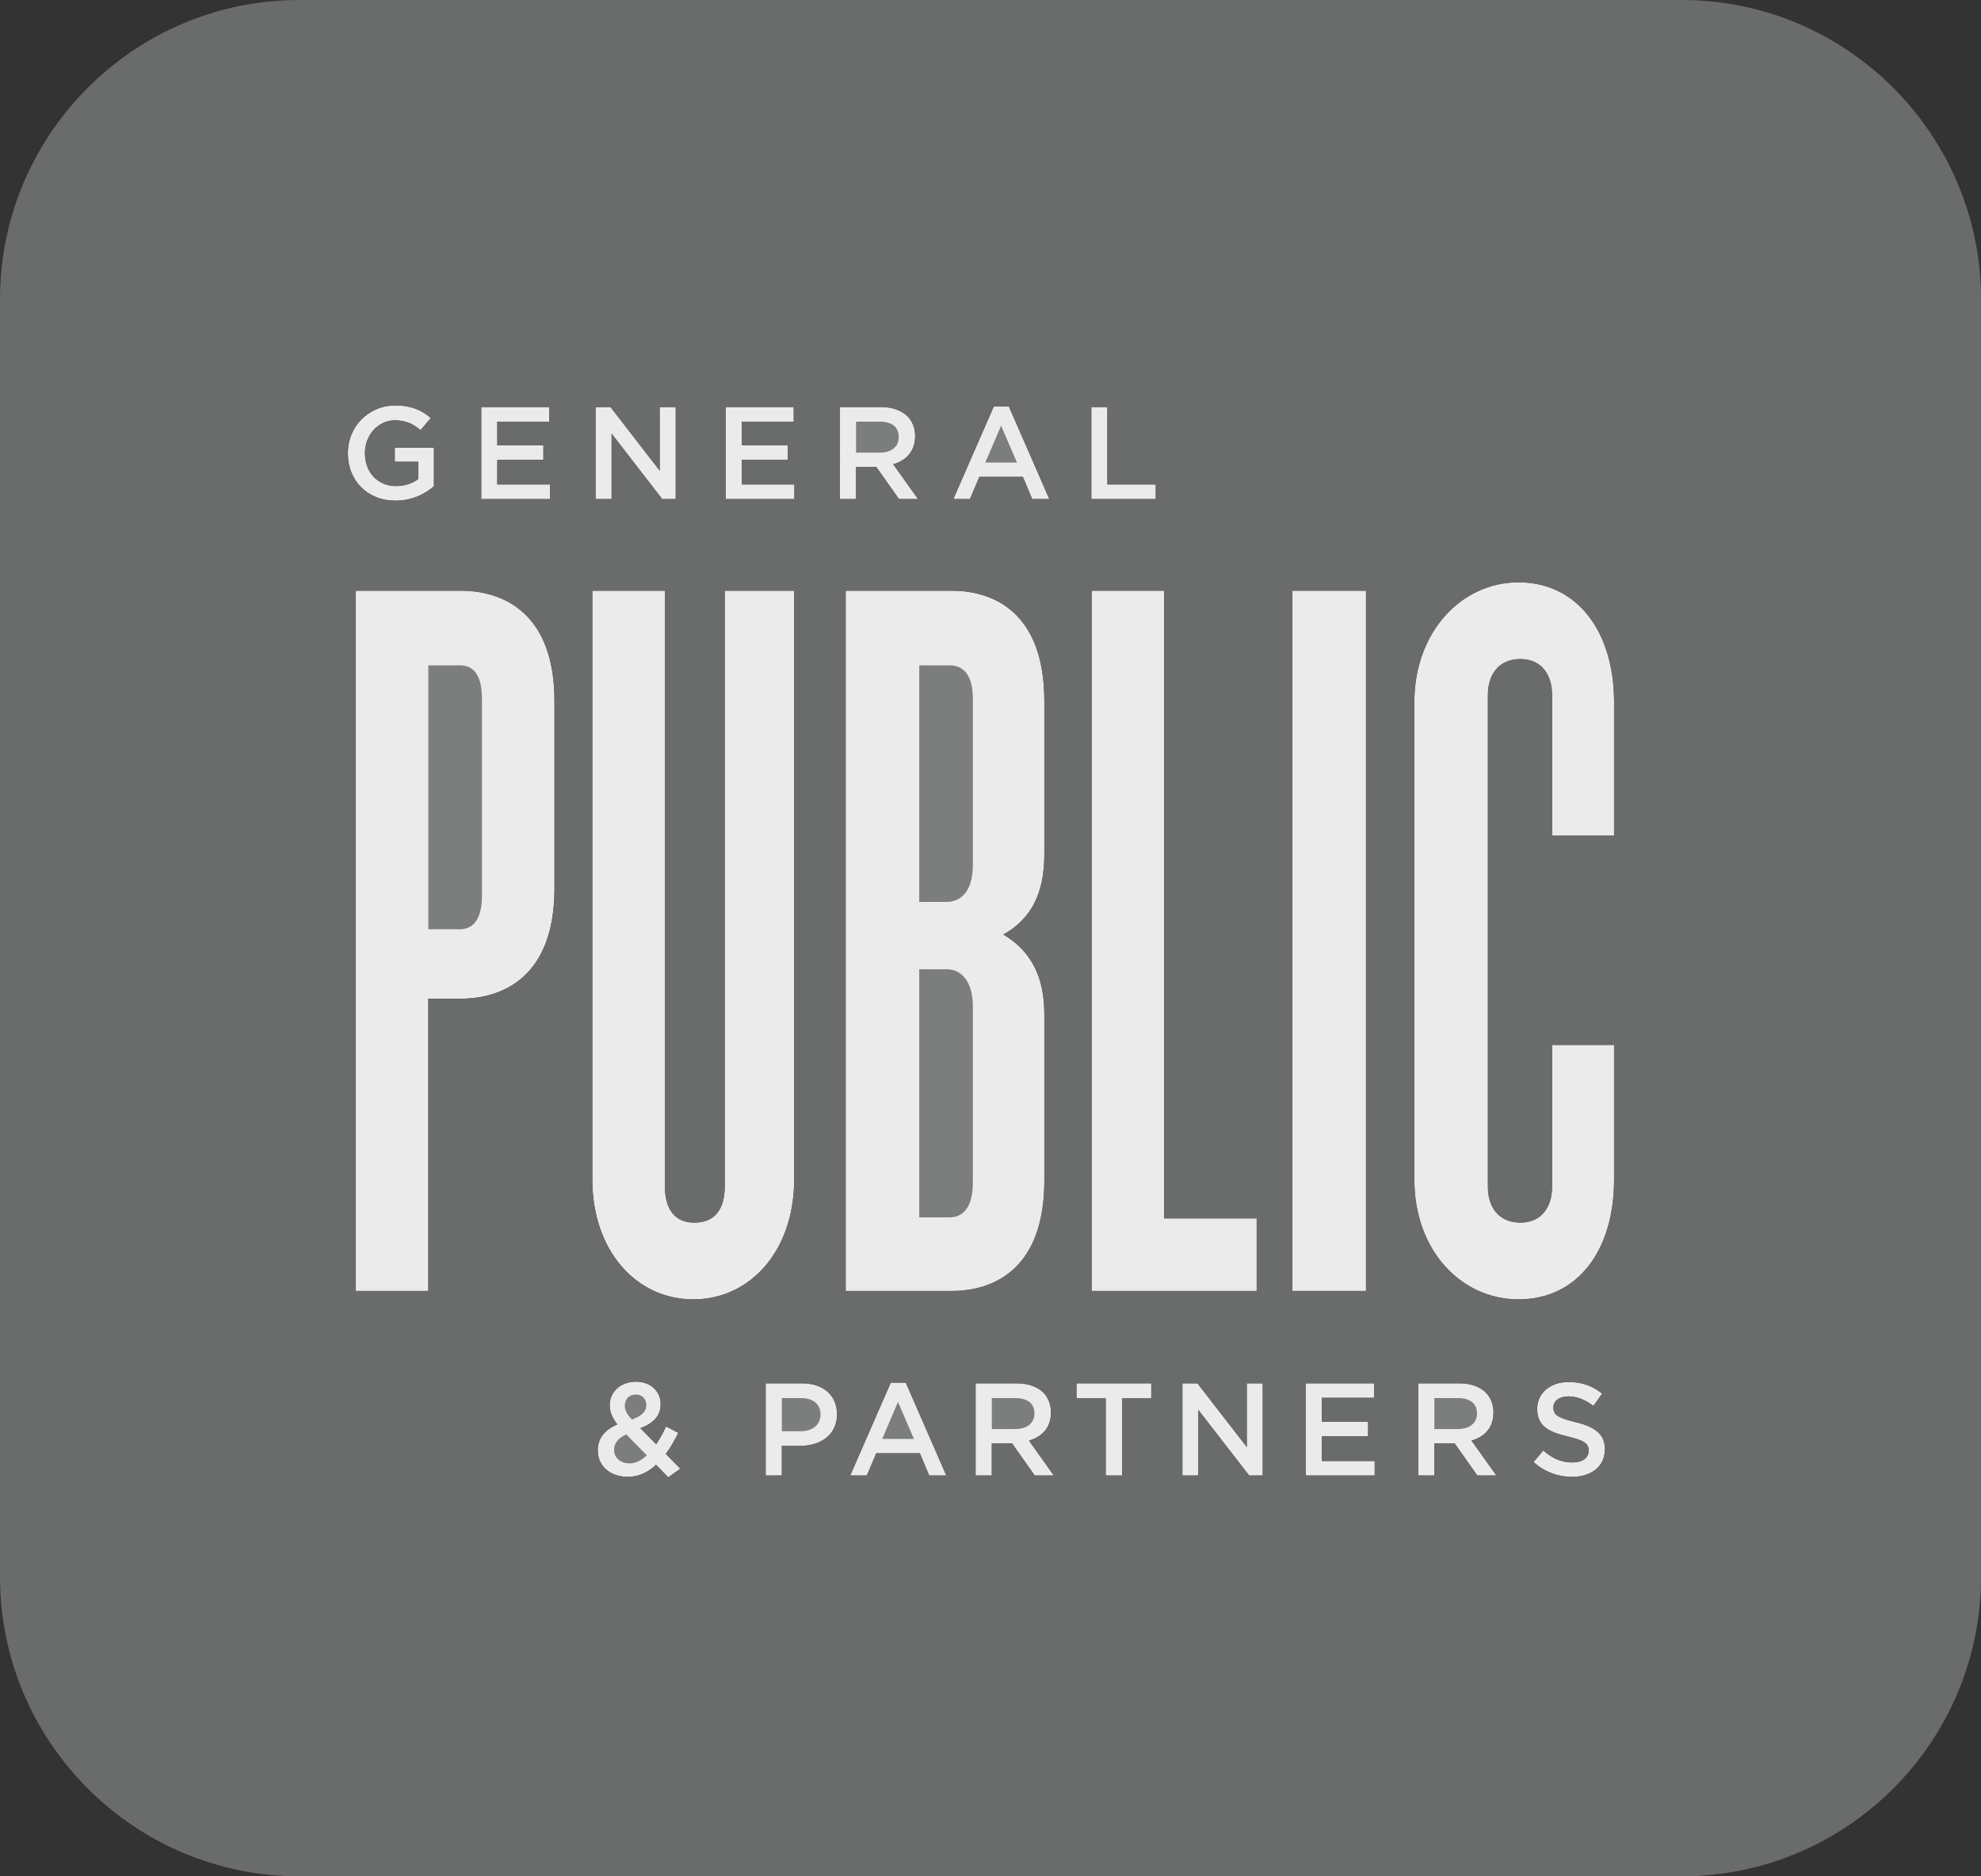 <?xml version="1.0" encoding="utf-8"?>
<!-- Generator: Adobe Illustrator 16.0.0, SVG Export Plug-In . SVG Version: 6.00 Build 0)  -->
<!DOCTYPE svg PUBLIC "-//W3C//DTD SVG 1.1//EN" "http://www.w3.org/Graphics/SVG/1.1/DTD/svg11.dtd">
<svg version="1.1" id="Layer_1" xmlns="http://www.w3.org/2000/svg" xmlns:xlink="http://www.w3.org/1999/xlink" x="0px" y="0px"
	 width="150.402px" height="142.424px" viewBox="0 0 150.402 142.424" enable-background="new 0 0 150.402 142.424"
	 xml:space="preserve">
<rect x="0" y="0" width="150.402" height="142.424" fill="#333333" stroke="none"/>
<path opacity="0.9" fill="#FFFFFF" d="M63.772,30.897h3.111c0.44,0,0.829,0.062,1.168,0.185c0.34,0.123,0.622,0.294,0.849,0.514
	c0.187,0.193,0.33,0.415,0.43,0.668c0.101,0.253,0.149,0.532,0.149,0.838v0.02c0,0.286-0.041,0.544-0.124,0.773
	c-0.084,0.23-0.198,0.433-0.346,0.609c-0.146,0.176-0.32,0.326-0.523,0.449c-0.202,0.123-0.427,0.218-0.673,0.284l1.886,2.644
	h-1.446l-1.723-2.435H66.51h-1.52v2.435h-1.219L63.772,30.897L63.772,30.897z"/>
<polygon opacity="0.9" fill="#FFFFFF" points="75.455,30.848 76.593,30.848 79.665,37.881 78.368,37.881 77.66,36.195 
	74.357,36.195 73.638,37.881 72.381,37.881 "/>
<path opacity="0.9" fill="#FFFFFF" d="M42.098,67.425c0,6.783-3.991,8.381-7.104,8.381H32.52v22.188h-5.507V44.839h7.98
	c3.112,0,7.104,1.596,7.104,8.38L42.098,67.425L42.098,67.425z"/>
<path opacity="0.9" fill="#FFFFFF" d="M64.205,97.993V44.839h8.061c3.112,0,7.023,1.596,7.023,8.379v11.653
	c0,2.873-0.958,4.868-3.112,6.065c2.154,1.278,3.112,3.272,3.112,6.067V89.61c0,6.783-3.911,8.383-7.023,8.383H64.205z"/>
<path opacity="0.9" fill="#FFFFFF" d="M50.738,112.138l-0.929-0.949c-0.601,0.562-1.301,0.912-2.148,0.912
	c-1.3,0-2.279-0.791-2.279-2v-0.021c0-0.899,0.53-1.55,1.489-1.959c-0.399-0.511-0.579-0.949-0.579-1.459v-0.021
	c0-0.938,0.76-1.761,2.008-1.761c1.11,0,1.859,0.75,1.859,1.688v0.021c0,0.92-0.609,1.472-1.539,1.819l1.199,1.22
	c0.271-0.399,0.521-0.858,0.75-1.353l0.93,0.49c-0.279,0.562-0.59,1.11-0.95,1.602l1.101,1.117L50.738,112.138z"/>
<path opacity="0.9" fill="#FFFFFF" d="M112.159,111.999l-1.72-2.438h-1.54V112h-1.229v-6.997h3.118c0.88,0,1.568,0.26,2.021,0.7
	c0.368,0.38,0.579,0.899,0.579,1.509v0.02c0,1.149-0.688,1.84-1.67,2.119l1.89,2.648H112.159z"/>
<path opacity="0.9" fill="#FFFFFF" d="M78.559,112l-1.721-2.438H75.3V112h-1.229v-6.997h3.118c0.88,0,1.568,0.26,2.021,0.7
	c0.37,0.38,0.58,0.899,0.58,1.509v0.02c0,1.149-0.689,1.84-1.669,2.119L80.008,112H78.559z"/>
<polygon opacity="0.9" fill="#FFFFFF" points="70.547,112 69.838,110.312 66.53,110.312 65.81,112 64.551,112 67.629,104.954 
	68.768,104.954 71.846,112 "/>
<path opacity="0.9" fill="#FFFFFF" d="M63.547,107.362c0,1.568-1.259,2.39-2.798,2.39h-1.39V112H58.13v-6.997h2.76
	c1.629,0,2.657,0.93,2.657,2.339V107.362z"/>
<path opacity="0.9" fill="#707373" d="M72.106,50.506h-2.314v17.957h2.075c1.196,0,1.994-0.957,1.994-2.793V53.06
	C73.861,51.224,73.143,50.506,72.106,50.506z"/>
<path opacity="0.9" fill="#707373" d="M71.866,73.571h-2.075v18.834h2.314c1.037,0,1.755-0.799,1.755-2.635V76.364
	C73.861,74.608,73.063,73.571,71.866,73.571z"/>
<path opacity="0.9" fill="#707373" d="M78.539,107.302v-0.021c0-0.75-0.541-1.159-1.45-1.159H75.3v2.35h1.8
	C77.979,108.472,78.539,108.013,78.539,107.302z"/>
<path opacity="0.9" fill="#707373" d="M34.914,50.505H32.52v20.032h2.395c1.038,0,1.676-0.798,1.676-2.554V53.059
	C36.59,51.223,35.952,50.505,34.914,50.505z"/>
<path opacity="0.9" fill="#707373" d="M67.843,34.044c0.261-0.211,0.391-0.496,0.391-0.857v-0.02c0-0.381-0.127-0.669-0.381-0.867
	c-0.253-0.197-0.609-0.295-1.07-0.295h-1.79v2.354h1.801C67.232,34.359,67.582,34.254,67.843,34.044z"/>
<path opacity="0.9" fill="#707373" d="M60.789,106.122h-1.43v2.52h1.43c0.929,0,1.509-0.521,1.509-1.25v-0.02
	C62.298,106.554,61.708,106.122,60.789,106.122z"/>
<path opacity="0.9" fill="#707373" d="M46.62,110.04v0.021c0,0.588,0.489,1.02,1.17,1.02c0.479,0,0.919-0.23,1.318-0.611
	l-1.56-1.589C46.901,109.161,46.62,109.591,46.62,110.04z"/>
<polygon opacity="0.9" fill="#707373" points="66.979,109.222 69.388,109.222 68.178,106.422 "/>
<path opacity="0.9" fill="#707373" d="M49.069,106.663v-0.02c0-0.472-0.328-0.791-0.799-0.791c-0.5,0-0.83,0.35-0.83,0.84v0.021
	c0,0.351,0.141,0.609,0.53,1.04C48.689,107.492,49.069,107.163,49.069,106.663z"/>
<path opacity="0.9" fill="#707373" d="M112.138,107.302v-0.021c0-0.75-0.54-1.159-1.449-1.159H108.9v2.35h1.8
	C111.579,108.472,112.138,108.013,112.138,107.302z"/>
<polygon opacity="0.9" fill="#707373" points="76.004,32.315 74.807,35.108 77.211,35.108 "/>
<polygon opacity="0.9" fill="#FFFFFF" points="95.41,92.483 95.41,97.993 82.88,97.993 82.88,44.839 88.387,44.839 88.387,92.483 
	95.41,92.483 "/>
<polygon opacity="0.9" fill="#FFFFFF" points="82.857,30.897 84.075,30.897 84.075,36.773 87.746,36.773 87.746,37.882 
	82.857,37.882 "/>
<polygon opacity="0.9" fill="#FFFFFF" points="55.093,30.897 60.26,30.897 60.26,32.004 56.311,32.004 56.311,33.801 59.812,33.801 
	59.812,34.909 56.311,34.909 56.311,36.773 60.311,36.773 60.311,37.882 55.093,37.882 "/>
<polygon opacity="0.9" fill="#FFFFFF" points="45.216,30.897 46.352,30.897 50.085,35.727 50.085,30.897 51.302,30.897 
	51.302,37.882 50.276,37.882 46.434,32.914 46.434,37.882 45.216,37.882 "/>
<polygon opacity="0.9" fill="#FFFFFF" points="36.537,30.897 41.705,30.897 41.705,32.004 37.754,32.004 37.754,33.801 
	41.255,33.801 41.255,34.909 37.754,34.909 37.754,36.773 41.754,36.773 41.754,37.882 36.537,37.882 "/>
<path opacity="0.9" fill="#FFFFFF" d="M26.411,34.409V34.39c0-0.486,0.088-0.948,0.266-1.388c0.179-0.438,0.428-0.822,0.748-1.151
	c0.321-0.329,0.703-0.591,1.146-0.784c0.442-0.192,0.926-0.289,1.451-0.289c0.307,0,0.584,0.022,0.833,0.065
	s0.479,0.105,0.693,0.184c0.213,0.08,0.413,0.179,0.604,0.295c0.189,0.116,0.374,0.251,0.554,0.404l-0.776,0.928
	c-0.134-0.113-0.271-0.217-0.41-0.31c-0.14-0.093-0.285-0.171-0.438-0.234c-0.152-0.063-0.321-0.113-0.504-0.15
	c-0.184-0.036-0.385-0.055-0.604-0.055c-0.319,0-0.617,0.067-0.894,0.2c-0.275,0.134-0.516,0.312-0.719,0.535
	c-0.202,0.223-0.362,0.485-0.479,0.785c-0.116,0.3-0.176,0.616-0.176,0.95v0.019c0,0.36,0.058,0.694,0.17,1
	c0.111,0.307,0.272,0.57,0.481,0.79c0.209,0.22,0.458,0.393,0.747,0.52c0.288,0.126,0.611,0.19,0.971,0.19
	c0.331,0,0.642-0.049,0.931-0.146c0.288-0.097,0.539-0.225,0.751-0.386v-1.314h-1.785v-1.067h2.973v2.933
	c-0.173,0.146-0.363,0.286-0.572,0.419c-0.21,0.132-0.437,0.249-0.679,0.349c-0.243,0.099-0.505,0.177-0.783,0.234
	c-0.279,0.057-0.572,0.085-0.878,0.085c-0.546,0-1.041-0.091-1.486-0.274s-0.826-0.436-1.144-0.759
	c-0.315-0.322-0.561-0.701-0.732-1.137C26.497,35.396,26.411,34.922,26.411,34.409z"/>
<path opacity="0.9" fill="#FFFFFF" d="M52.633,98.63c-4.31,0-7.661-3.671-7.661-9.099V44.839h5.507v45.172
	c0,1.836,0.798,2.793,2.234,2.793c1.517,0,2.313-0.957,2.313-2.793V44.839h5.268v44.693C60.294,94.959,56.942,98.63,52.633,98.63z"
	/>
<polygon opacity="0.9" fill="#FFFFFF" points="87.407,106.144 85.187,106.144 85.187,112 83.949,112 83.949,106.144 81.729,106.144 
	81.729,105.003 87.407,105.003 "/>
<polygon opacity="0.9" fill="#FFFFFF" points="95.868,112 94.838,112 90.98,107.022 90.98,112 89.771,112 89.771,105.003 
	90.911,105.003 94.659,109.841 94.659,105.003 95.869,105.003 95.869,112 "/>
<rect x="98.124" y="44.839" opacity="0.9" fill="#FFFFFF" width="5.586" height="53.153"/>
<polygon opacity="0.9" fill="#FFFFFF" points="104.368,112 99.131,112 99.131,105.003 104.318,105.003 104.318,106.103 
	100.36,106.103 100.36,107.922 103.869,107.922 103.869,109.021 100.36,109.021 100.36,110.899 104.369,110.899 104.369,112 "/>
<path opacity="0.9" fill="#FFFFFF" d="M121.847,110.011c0,1.309-1.029,2.09-2.498,2.09c-1.071,0-2.078-0.371-2.919-1.121
	l0.738-0.879c0.67,0.58,1.34,0.909,2.209,0.909c0.761,0,1.239-0.35,1.239-0.88v-0.021c0-0.5-0.279-0.769-1.579-1.066
	c-1.489-0.359-2.328-0.801-2.328-2.09v-0.021c0-1.199,0.999-2.029,2.39-2.029c1.021,0,1.829,0.312,2.538,0.881l-0.658,0.931
	c-0.631-0.471-1.262-0.721-1.899-0.721c-0.721,0-1.141,0.368-1.141,0.829v0.021c0,0.54,0.319,0.78,1.659,1.1
	c1.479,0.36,2.249,0.892,2.249,2.05V110.011z"/>
<path opacity="0.9" fill="#FFFFFF" d="M122.545,63.435h-4.709V52.74c0-1.516-0.798-2.713-2.395-2.713
	c-1.677,0-2.476,1.197-2.476,2.713v37.351c0,1.516,0.799,2.713,2.476,2.713c1.597,0,2.395-1.197,2.395-2.713V79.315h4.709v10.217
	c0,5.427-2.793,9.098-7.263,9.098c-4.312,0-7.901-3.671-7.901-9.099V53.299c0-5.347,3.592-9.098,7.901-9.098
	c4.47,0,7.263,3.751,7.263,9.098V63.435z"/>
<path opacity="0.9" fill="#707373" d="M127.678,0H22.724C10.194,0,0,10.194,0,22.724v96.975c0,12.53,10.193,22.725,22.725,22.725
	h104.954c12.529,0,22.724-10.194,22.725-22.725V22.724C150.403,10.194,140.208,0,127.678,0z M95.41,92.483v5.51H82.88V44.839h5.508
	v47.645H95.41z M82.857,30.897h1.218v5.876h3.671v1.109h-4.889V30.897z M75.455,30.848h1.138l3.072,7.033h-1.297l-0.708-1.686
	h-3.303l-0.719,1.686h-1.258L75.455,30.848z M55.093,30.897h5.167v1.107h-3.948v1.797h3.501v1.108h-3.501v1.864h4v1.109h-5.219
	V30.897z M45.216,30.897h1.137l3.732,4.83v-4.83h1.217v6.985h-1.025l-3.842-4.968v4.968h-1.219V30.897z M36.537,30.897h5.168v1.107
	h-3.951v1.797h3.501v1.108h-3.501v1.864h4v1.109h-5.217V30.897z M26.411,34.409V34.39c0-0.486,0.088-0.948,0.266-1.388
	c0.179-0.438,0.428-0.822,0.748-1.151c0.321-0.329,0.703-0.591,1.146-0.784c0.442-0.192,0.926-0.289,1.451-0.289
	c0.307,0,0.584,0.022,0.833,0.065s0.479,0.105,0.693,0.184c0.213,0.08,0.413,0.179,0.604,0.295c0.189,0.116,0.374,0.251,0.554,0.404
	l-0.776,0.928c-0.134-0.113-0.271-0.217-0.41-0.31c-0.14-0.093-0.285-0.171-0.438-0.234c-0.152-0.063-0.321-0.113-0.504-0.15
	c-0.184-0.036-0.385-0.055-0.604-0.055c-0.319,0-0.617,0.067-0.894,0.2c-0.275,0.134-0.516,0.312-0.719,0.535
	c-0.202,0.223-0.362,0.485-0.479,0.785c-0.116,0.3-0.176,0.616-0.176,0.95v0.019c0,0.36,0.058,0.694,0.17,1
	c0.111,0.307,0.272,0.57,0.481,0.79c0.209,0.22,0.458,0.393,0.747,0.52c0.288,0.126,0.611,0.19,0.971,0.19
	c0.331,0,0.642-0.049,0.931-0.146c0.288-0.097,0.539-0.225,0.751-0.386v-1.314h-1.785v-1.067h2.973v2.933
	c-0.173,0.146-0.363,0.286-0.572,0.419c-0.21,0.132-0.437,0.249-0.679,0.349c-0.243,0.099-0.505,0.177-0.783,0.234
	c-0.279,0.057-0.572,0.085-0.878,0.085c-0.546,0-1.041-0.091-1.486-0.274s-0.826-0.436-1.144-0.759
	c-0.315-0.322-0.561-0.701-0.732-1.137C26.497,35.396,26.411,34.922,26.411,34.409z M34.995,75.806H32.52v22.188h-5.507V44.839h7.98
	c3.112,0,7.104,1.596,7.104,8.38v14.206h0.001C42.098,74.208,38.107,75.806,34.995,75.806z M50.738,112.138l-0.929-0.949
	c-0.601,0.562-1.301,0.912-2.148,0.912c-1.3,0-2.279-0.791-2.279-2v-0.021c0-0.899,0.53-1.55,1.489-1.959
	c-0.399-0.511-0.579-0.949-0.579-1.459v-0.021c0-0.938,0.76-1.761,2.008-1.761c1.11,0,1.859,0.75,1.859,1.688v0.021
	c0,0.92-0.609,1.472-1.539,1.819l1.199,1.22c0.271-0.399,0.521-0.858,0.75-1.353l0.93,0.49c-0.279,0.562-0.59,1.11-0.95,1.602
	l1.101,1.117L50.738,112.138z M52.633,98.63c-4.31,0-7.661-3.671-7.661-9.099V44.839h5.507v45.172c0,1.836,0.798,2.793,2.234,2.793
	c1.517,0,2.313-0.957,2.313-2.793V44.839h5.268v44.693C60.294,94.959,56.942,98.63,52.633,98.63z M63.547,107.362
	c0,1.568-1.259,2.39-2.798,2.39h-1.39V112H58.13v-6.997h2.76c1.629,0,2.657,0.93,2.657,2.339V107.362z M63.771,30.897L63.771,30.897
	h3.112c0.44,0,0.829,0.062,1.168,0.185c0.34,0.123,0.622,0.294,0.849,0.514c0.187,0.193,0.33,0.415,0.43,0.668
	c0.101,0.253,0.149,0.532,0.149,0.838v0.02c0,0.286-0.041,0.544-0.124,0.773c-0.084,0.23-0.198,0.433-0.346,0.609
	c-0.146,0.176-0.32,0.326-0.523,0.449c-0.202,0.123-0.427,0.218-0.673,0.284l1.886,2.644h-1.446l-1.723-2.435H66.51h-1.52v2.435
	h-1.219V30.897z M70.547,112l-0.709-1.688H66.53L65.81,112h-1.26l3.078-7.046h1.14L71.846,112H70.547z M64.205,97.993V44.839h8.061
	c3.112,0,7.023,1.596,7.023,8.379v11.653c0,2.873-0.958,4.868-3.112,6.065c2.154,1.278,3.112,3.272,3.112,6.067V89.61
	c0,6.783-3.911,8.383-7.023,8.383H64.205z M78.559,112l-1.721-2.438H75.3V112h-1.229v-6.997h3.118c0.88,0,1.568,0.26,2.021,0.7
	c0.37,0.38,0.58,0.899,0.58,1.509v0.02c0,1.149-0.689,1.84-1.669,2.119L80.008,112H78.559z M87.407,106.144h-2.22V112h-1.238v-5.856
	h-2.22v-1.141h5.678V106.144z M95.869,112L95.869,112h-1.031l-3.857-4.978V112h-1.209v-6.997h1.14l3.748,4.838v-4.838h1.21V112z
	 M98.124,44.839h5.586v53.153h-5.586V44.839z M104.369,112L104.369,112h-5.238v-6.997h5.188v1.1h-3.958v1.819h3.509v1.099h-3.509
	v1.879h4.009V112z M112.159,111.999l-1.72-2.438h-1.54V112h-1.229v-6.997h3.118c0.88,0,1.568,0.26,2.021,0.7
	c0.368,0.38,0.579,0.899,0.579,1.509v0.02c0,1.149-0.688,1.84-1.67,2.119l1.89,2.648H112.159z M121.847,110.011
	c0,1.309-1.029,2.09-2.498,2.09c-1.071,0-2.078-0.371-2.919-1.121l0.738-0.879c0.67,0.58,1.34,0.909,2.209,0.909
	c0.761,0,1.239-0.35,1.239-0.88v-0.021c0-0.5-0.279-0.769-1.579-1.066c-1.489-0.359-2.328-0.801-2.328-2.09v-0.021
	c0-1.199,0.999-2.029,2.39-2.029c1.021,0,1.829,0.312,2.538,0.881l-0.658,0.931c-0.631-0.471-1.262-0.721-1.899-0.721
	c-0.721,0-1.141,0.368-1.141,0.829v0.021c0,0.54,0.319,0.78,1.659,1.1c1.479,0.36,2.249,0.892,2.249,2.05V110.011z M122.545,63.435
	h-4.709V52.74c0-1.516-0.798-2.713-2.395-2.713c-1.677,0-2.476,1.197-2.476,2.713v37.351c0,1.516,0.799,2.713,2.476,2.713
	c1.597,0,2.395-1.197,2.395-2.713V79.315h4.709v10.217c0,5.427-2.793,9.098-7.263,9.098c-4.312,0-7.901-3.671-7.901-9.099V53.299
	c0-5.347,3.592-9.098,7.901-9.098c4.47,0,7.263,3.751,7.263,9.098V63.435z"/>
</svg>
